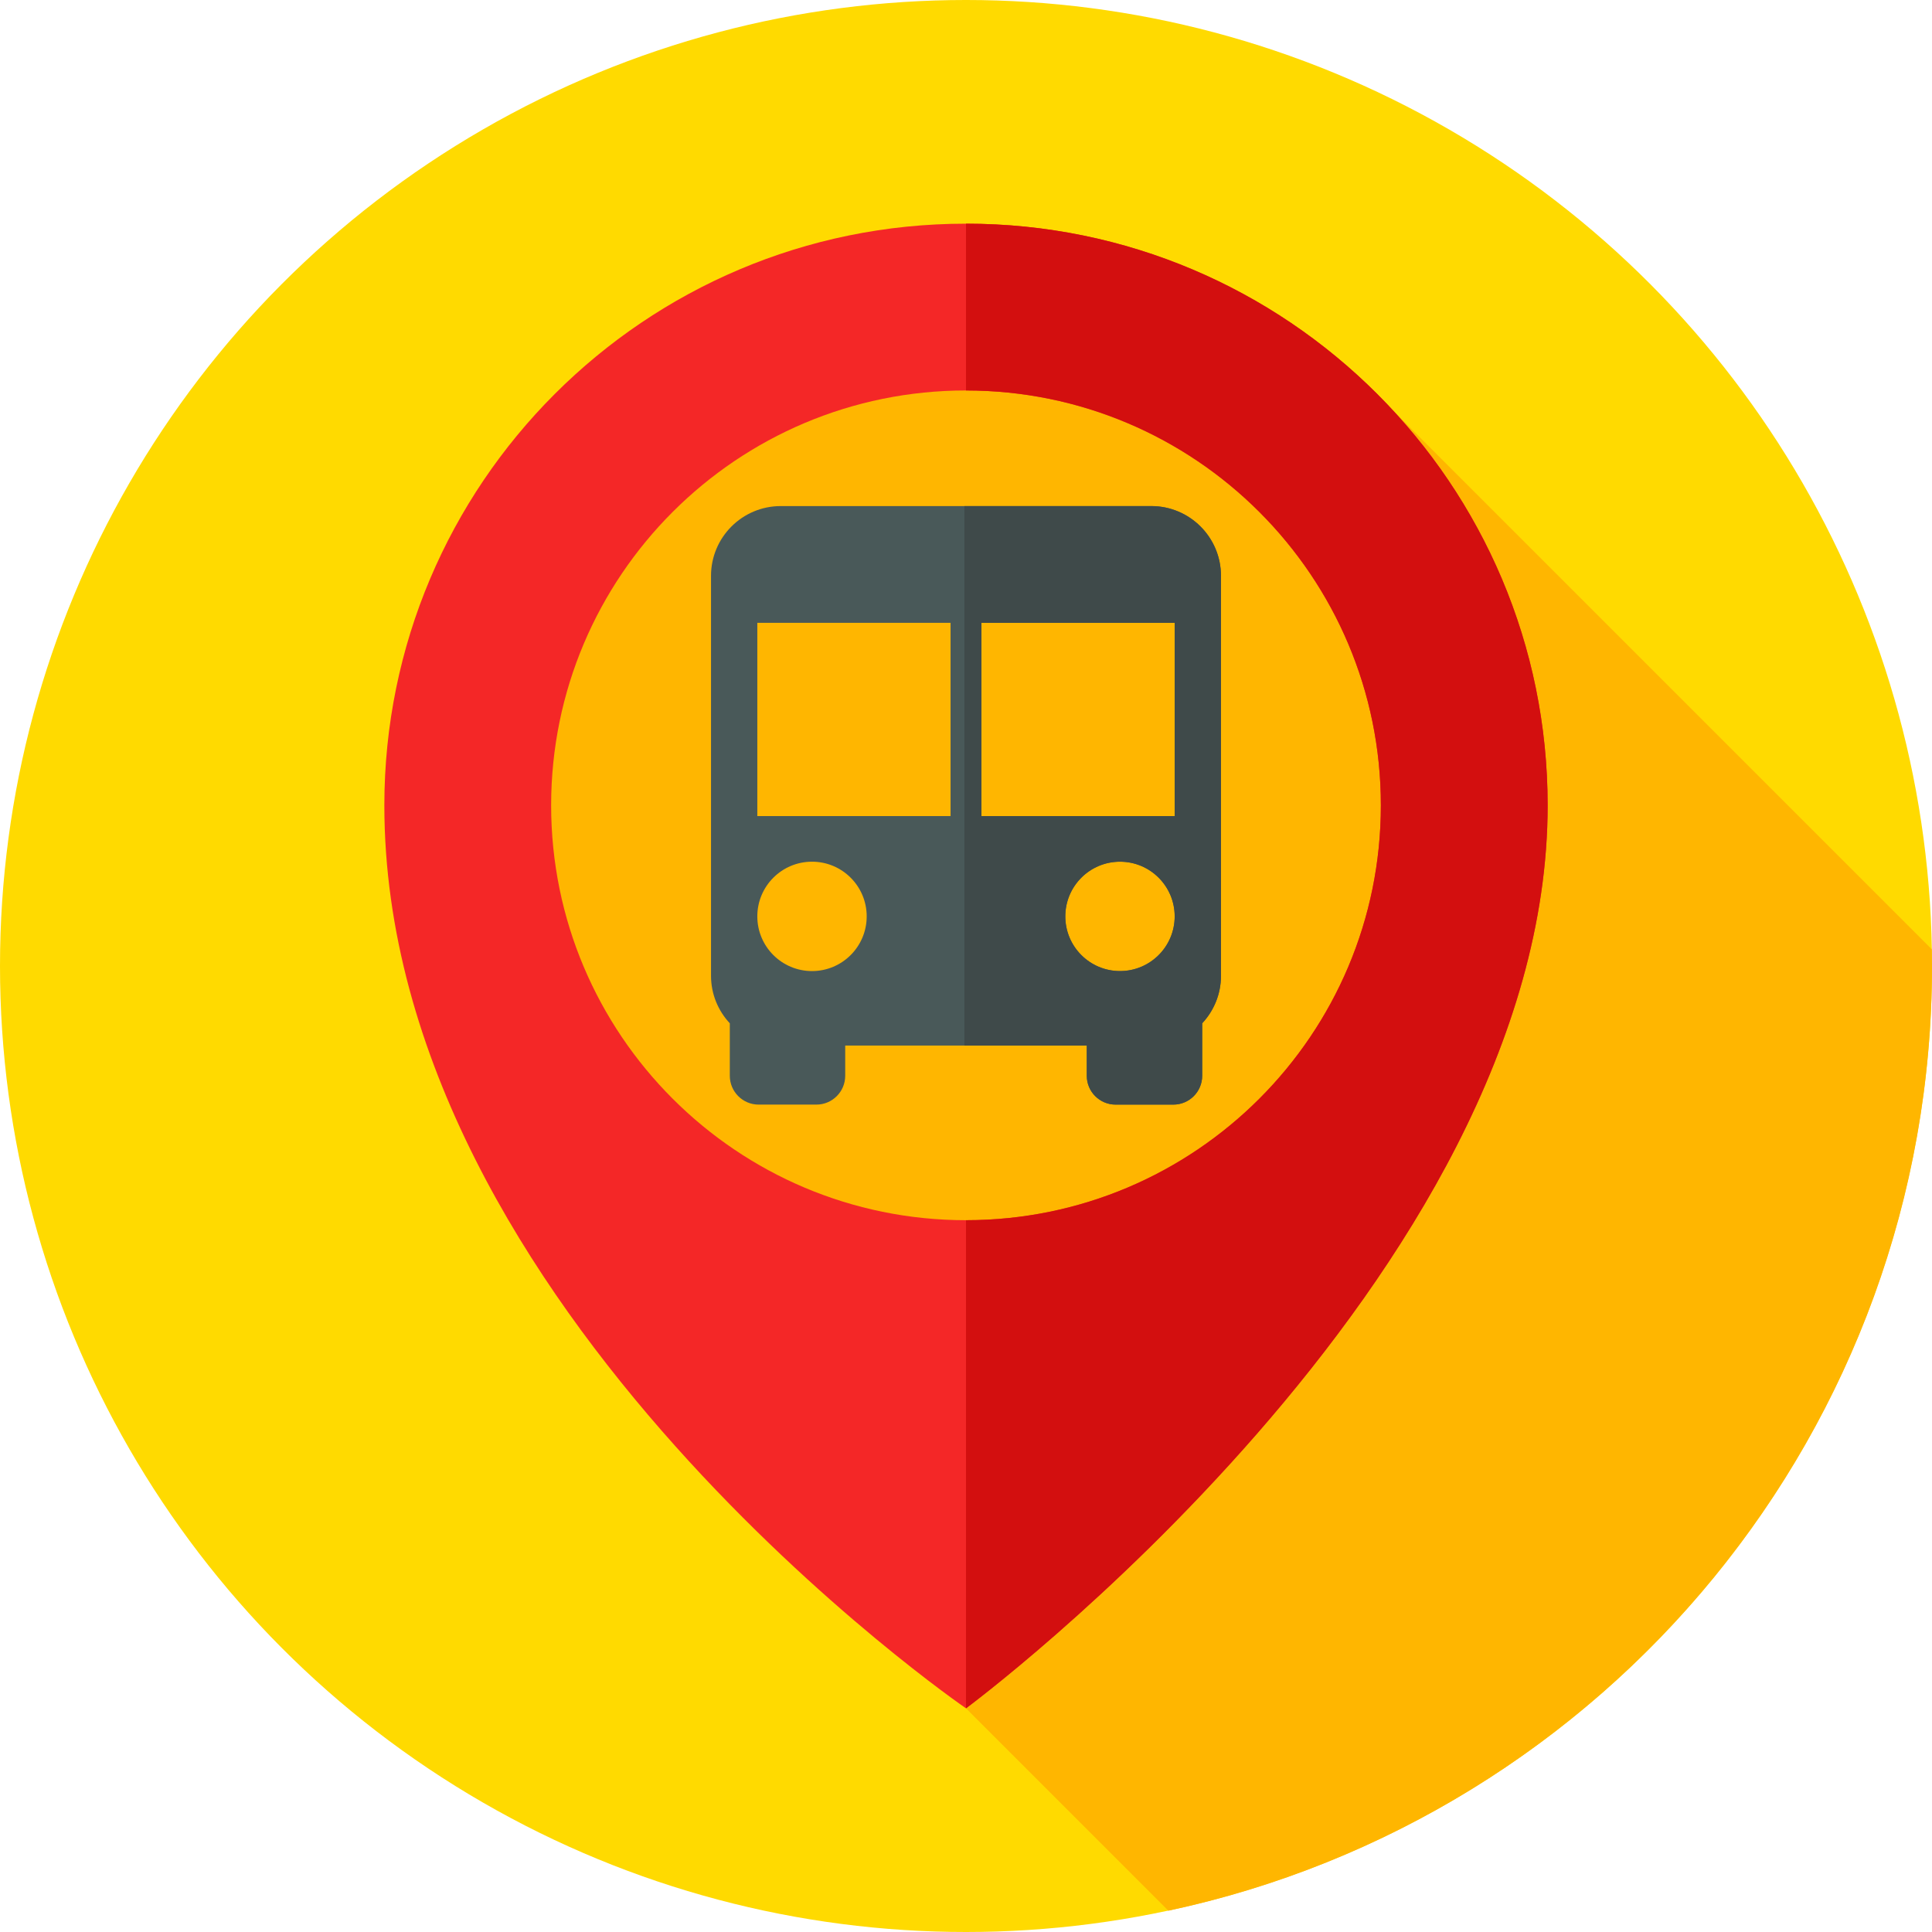 <?xml version="1.0" encoding="iso-8859-1"?>
<!-- Generator: Adobe Illustrator 19.0.0, SVG Export Plug-In . SVG Version: 6.00 Build 0)  -->
<svg version="1.1" id="Capa_1" xmlns="http://www.w3.org/2000/svg" xmlns:xlink="http://www.w3.org/1999/xlink" x="0px" y="0px"
	 viewBox="0 0 512 512" style="enable-background:new 0 0 512 512;" xml:space="preserve">
<circle style="fill:#FFDA00;" cx="256" cy="256" r="256"/>
<path style="fill:#FFB600;" d="M512,256c0-1.479-0.031-2.951-0.056-4.425L360.306,99.937L181.167,89.833L119.262,232.69L256,452.723
	l53.633,53.632C425.266,481.702,512,378.987,512,256z"/>
<path style="fill:#F42727;" d="M256,59.277c-85.132,0-154.144,69.013-154.144,154.144C101.856,347.095,256,452.723,256,452.723
	S410.144,338.56,410.144,213.422C410.144,128.29,341.132,59.277,256,59.277z M256,323.366c-60.721,0-109.944-49.224-109.944-109.945
	S195.279,103.477,256,103.477s109.944,49.224,109.944,109.944S316.721,323.366,256,323.366z"/>
<path style="fill:#D30F0F;" d="M256,103.477c60.721,0,109.944,49.224,109.944,109.945S316.72,323.366,256,323.366v129.356
	c0,0,154.144-114.163,154.144-239.301c0-85.132-69.013-154.145-154.144-154.145L256,103.477L256,103.477z"/>
<path style="fill:#495959;" d="M305.079,134.113H206.92c-10.214,0-18.494,8.28-18.494,18.494V258.59
	c0,4.873,1.899,9.292,4.979,12.596v13.9c0,4.223,3.424,7.646,7.646,7.646h15.293c4.223,0,7.646-3.423,7.646-7.646v-8.002h64.016
	v8.002c0,4.223,3.423,7.646,7.646,7.646h15.293c4.223,0,7.646-3.423,7.646-7.646v-13.9c3.08-3.303,4.979-7.723,4.979-12.596V152.606
	C323.573,142.392,315.293,134.113,305.079,134.113z M215.19,257.344c-8.004,0-14.493-6.489-14.493-14.493
	s6.488-14.493,14.493-14.493c8.004,0,14.493,6.489,14.493,14.493C229.682,250.856,223.194,257.344,215.19,257.344z M251.91,216.267
	h-51.213v-51.213h51.213V216.267z M296.811,257.344c-8.004,0-14.493-6.489-14.493-14.493s6.488-14.493,14.493-14.493
	c8.004,0,14.493,6.489,14.493,14.493C311.303,250.856,304.815,257.344,296.811,257.344z M311.303,216.267H260.09v-51.213h51.213
	V216.267z"/>
<path style="fill:#3F4A4A;" d="M305.079,134.113h-49.508v142.97h32.437v8.002c0,4.223,3.423,7.646,7.646,7.646h15.293
	c4.223,0,7.646-3.423,7.646-7.646v-13.9c3.08-3.304,4.979-7.723,4.979-12.596V152.606
	C323.573,142.392,315.293,134.113,305.079,134.113z M296.811,257.344c-8.004,0-14.493-6.489-14.493-14.493
	s6.488-14.493,14.493-14.493s14.492,6.489,14.492,14.493S304.815,257.344,296.811,257.344z M311.303,216.267H260.09v-51.213h51.213
	V216.267z"/>
<g>
</g>
<g>
</g>
<g>
</g>
<g>
</g>
<g>
</g>
<g>
</g>
<g>
</g>
<g>
</g>
<g>
</g>
<g>
</g>
<g>
</g>
<g>
</g>
<g>
</g>
<g>
</g>
<g>
</g>
</svg>
